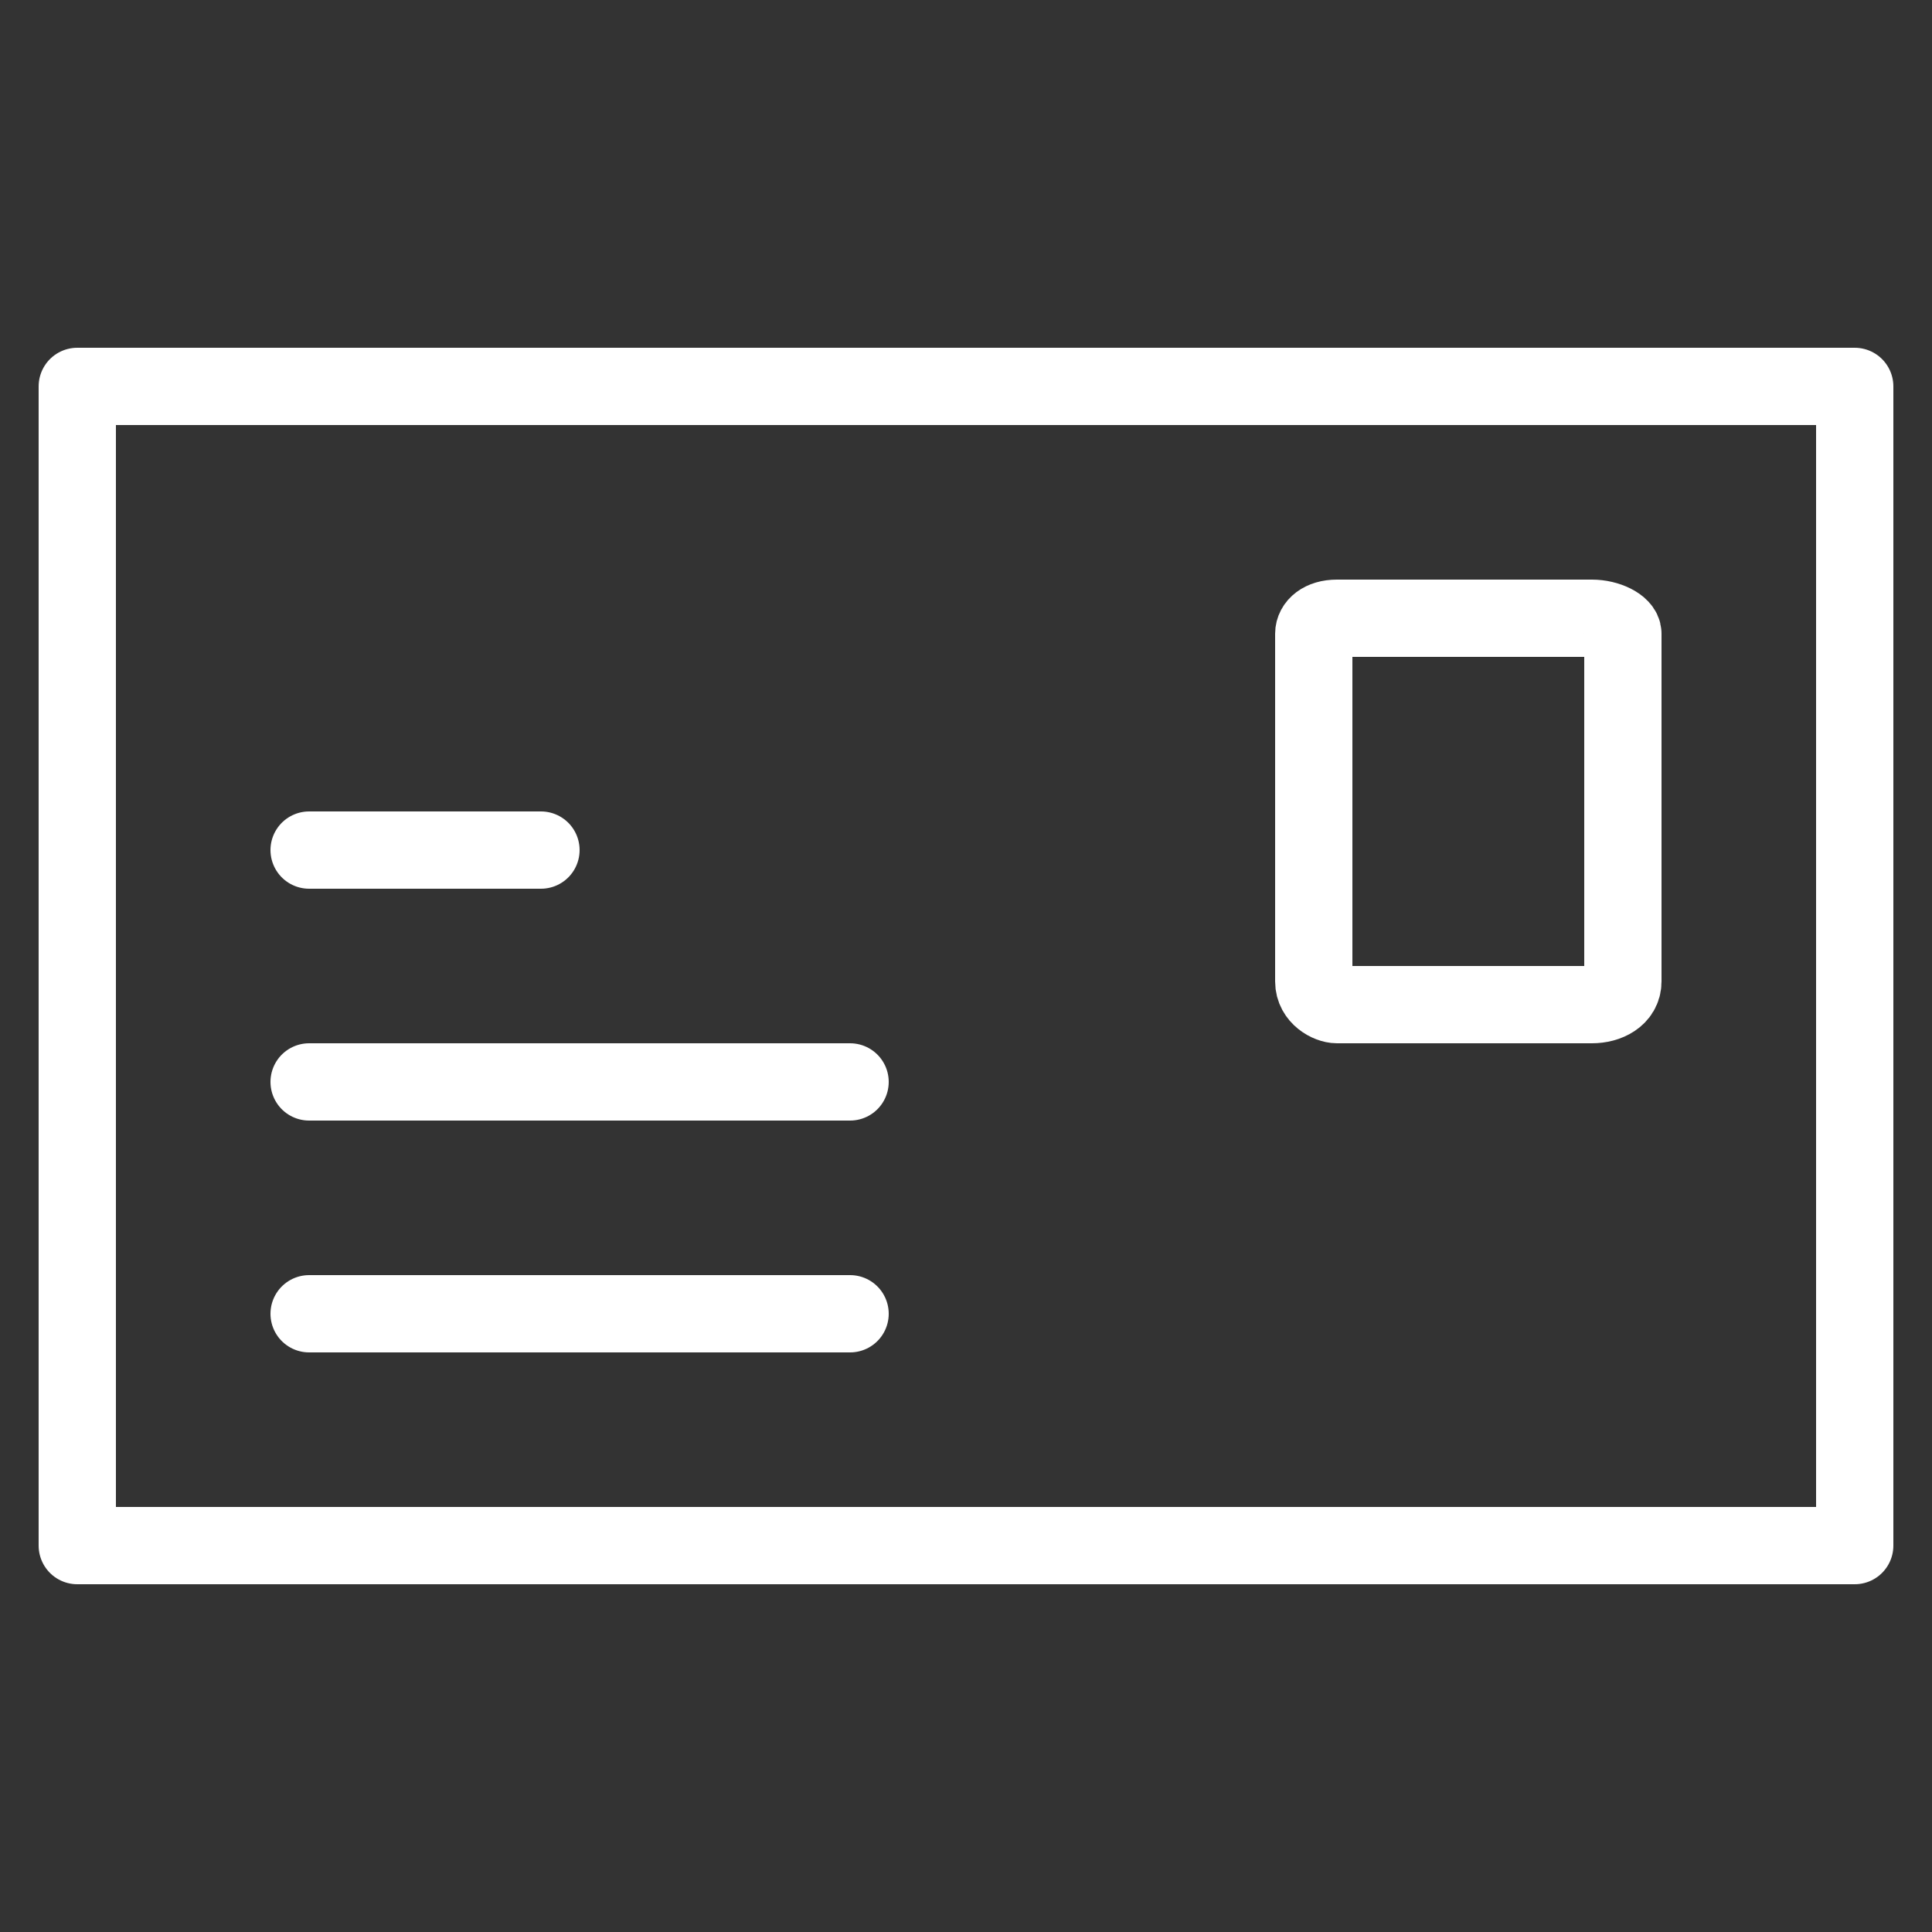 <?xml version="1.0" encoding="utf-8"?>
<!-- Generator: Adobe Illustrator 19.1.0, SVG Export Plug-In . SVG Version: 6.00 Build 0)  -->
<svg version="1.1" id="Layer_1" xmlns="http://www.w3.org/2000/svg" xmlns:xlink="http://www.w3.org/1999/xlink" x="0px" y="0px"
	 viewBox="0 0 25 25" style="enable-background:new 0 0 25 25;" xml:space="preserve">
<rect x="0" y="0" width="25" height="25" fill="#333333" stroke="none"/>
<g>
	<path id="email" style="fill:none;stroke:#FFFFFF;stroke-miterlimit:10;" d="M21,8.2C21,8.1,20.8,8,20.6,8h-3.3C17.1,8,17,8.1,17,8.2v4.5
		c0,0.2,0.2,0.3,0.3,0.3h3.3c0.2,0,0.4-0.1,0.4-0.3V8.2z"/>
	
		<line style="fill:none;stroke:#FFFFFF;stroke-linecap:round;stroke-linejoin:round;stroke-miterlimit:10;" x1="4" y1="17" x2="11" y2="17"/>
	
		<line style="fill:none;stroke:#FFFFFF;stroke-linecap:round;stroke-linejoin:round;stroke-miterlimit:10;" x1="4" y1="14" x2="11" y2="14"/>
	
		<line style="fill:none;stroke:#FFFFFF;stroke-linecap:round;stroke-linejoin:round;stroke-miterlimit:10;" x1="4" y1="11" x2="7" y2="11"/>
	
		<rect x="1" y="5" style="fill:none;stroke:#FFFFFF;stroke-linecap:round;stroke-linejoin:round;stroke-miterlimit:10;" width="23" height="15"/>
</g>
</svg>
